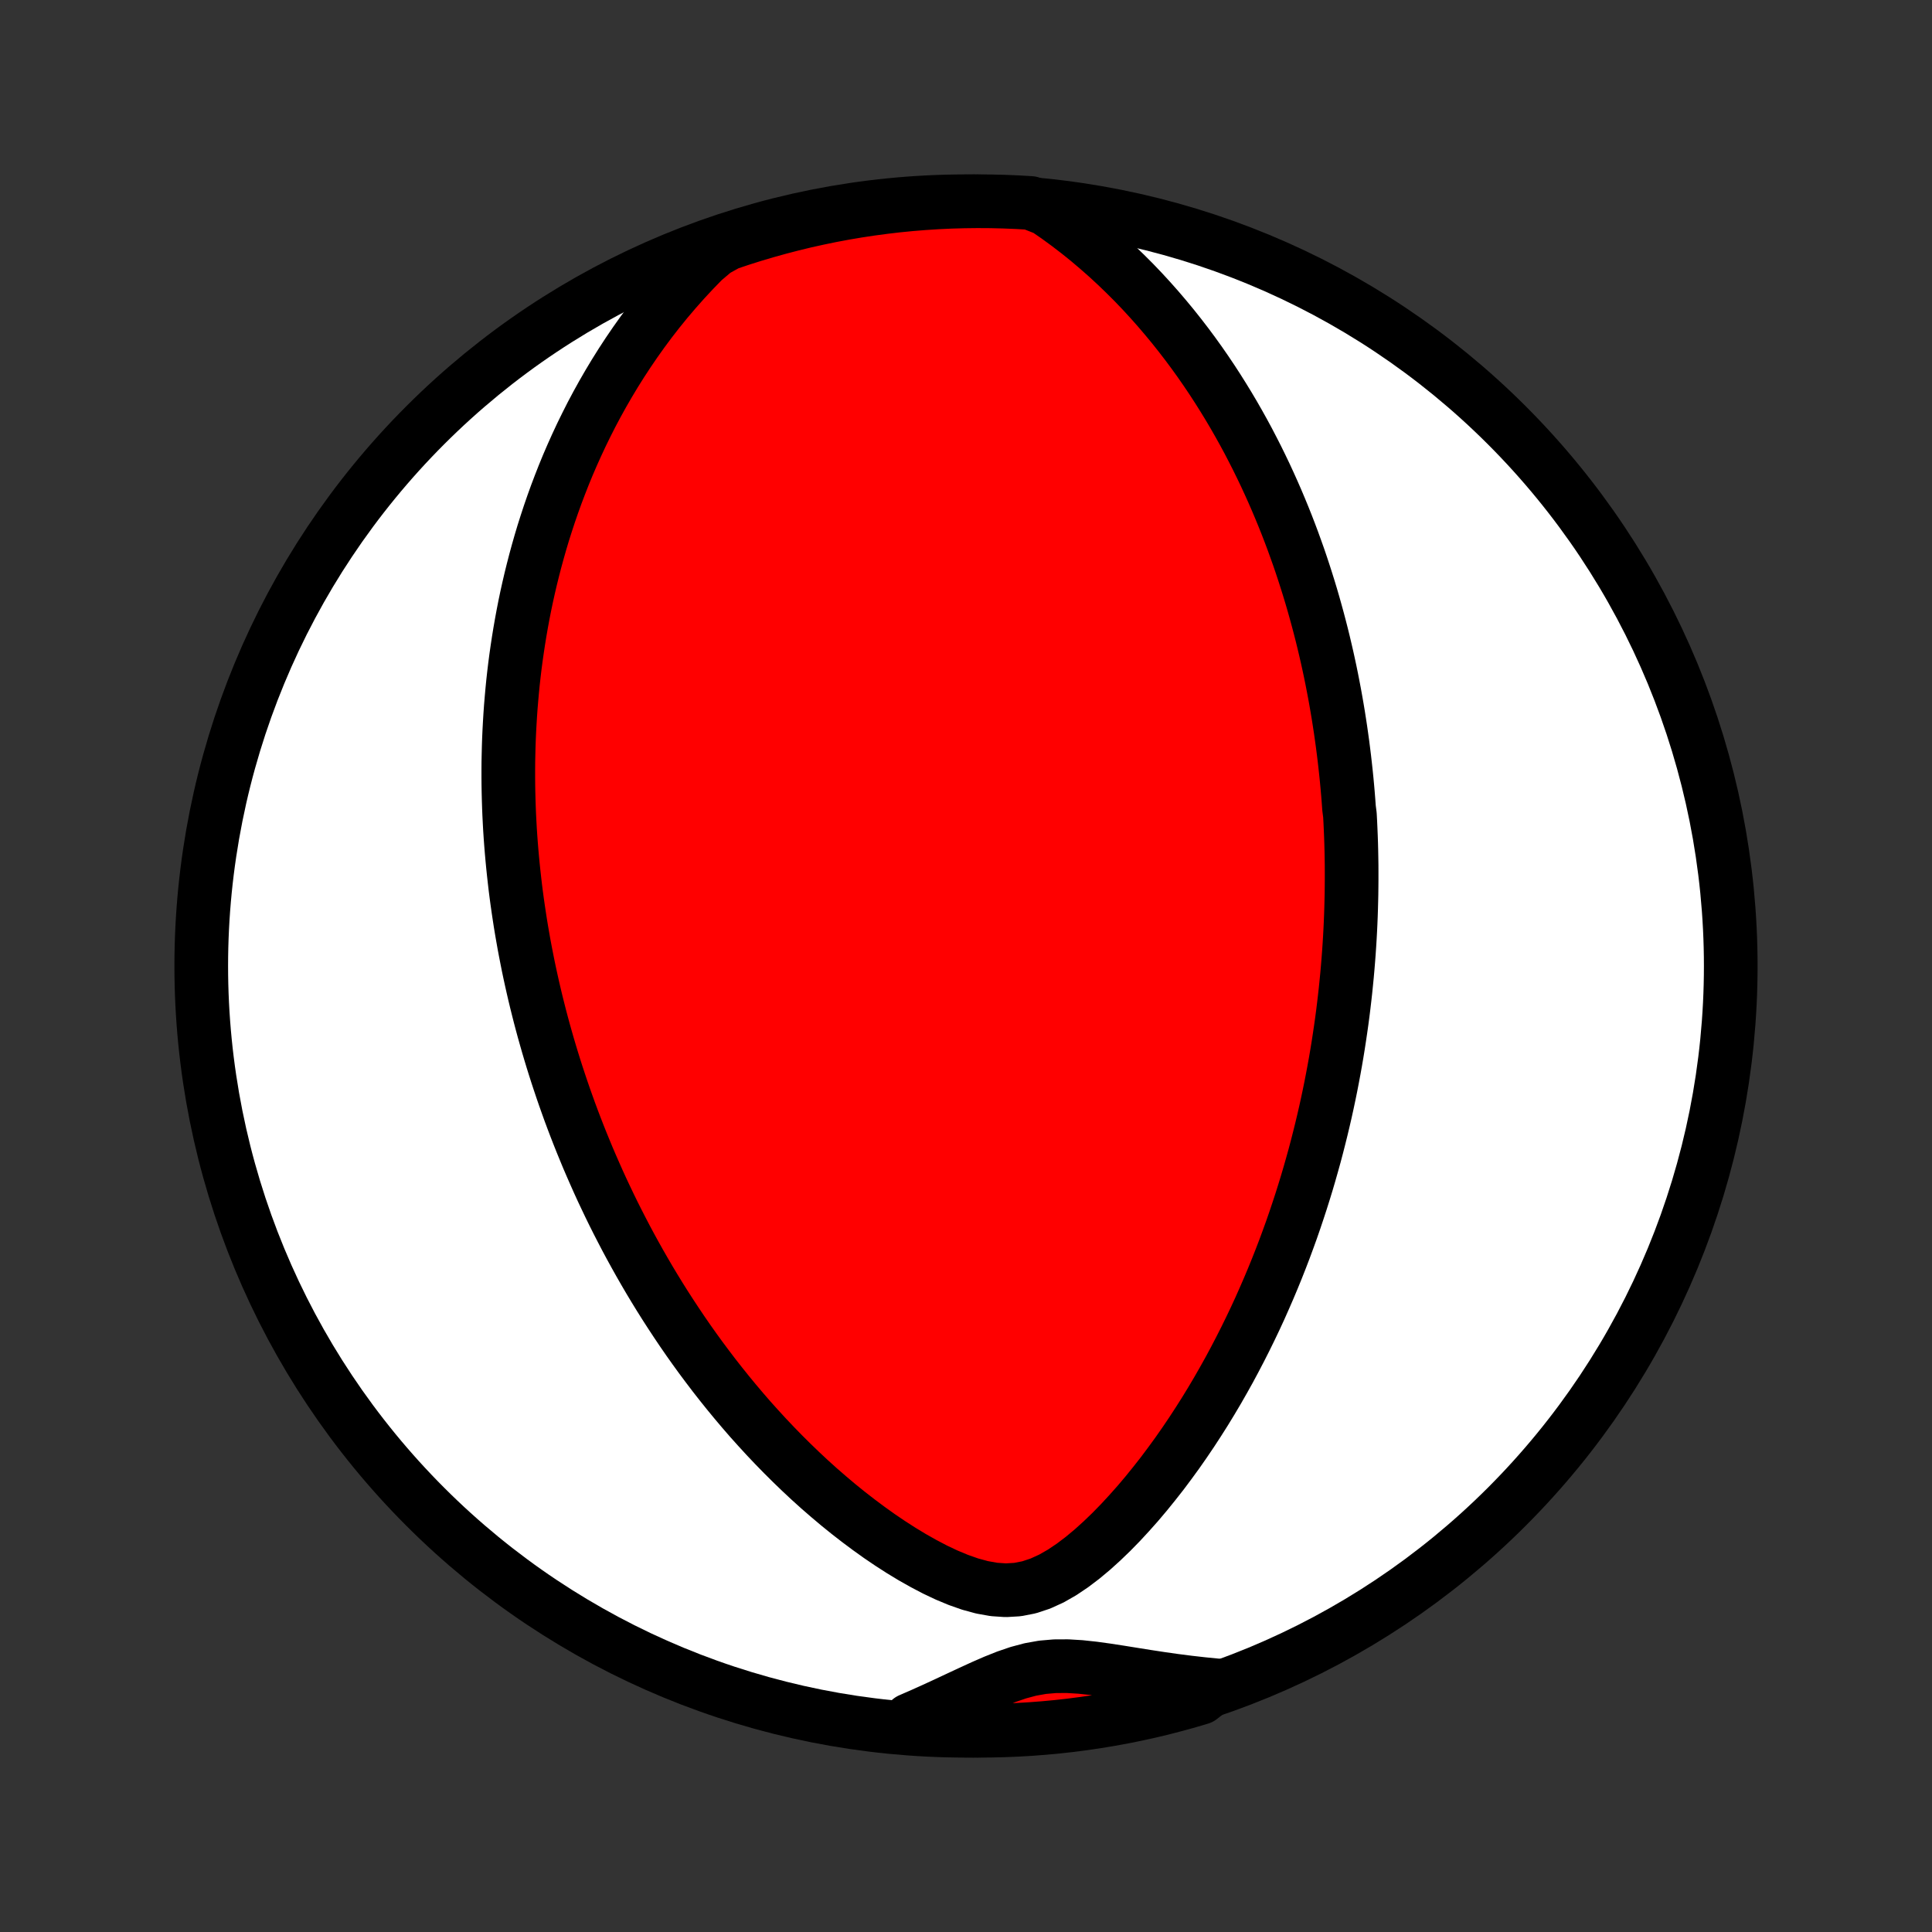 <?xml version="1.0" encoding="utf-8" standalone="no"?>
<!DOCTYPE svg PUBLIC "-//W3C//DTD SVG 1.1//EN"
  "http://www.w3.org/Graphics/SVG/1.1/DTD/svg11.dtd">
<!-- Created with matplotlib (http://matplotlib.org/) -->
<svg height="72pt" version="1.1" viewBox="0 0 72 72" width="72pt" xmlns="http://www.w3.org/2000/svg" xmlns:xlink="http://www.w3.org/1999/xlink">
 <rect x="0" y="0" width="72" height="72" fill="#333333" stroke="none"/>
 <defs>
  <style type="text/css">
*{stroke-linecap:butt;stroke-linejoin:round;}
  </style>
 </defs>
 <g id="figure_1">
  <g id="patch_1">
   <path d="
M0 72
L72 72
L72 0
L0 0
z
" style="fill:none;"/>
  </g>
  <g id="axes_1">
   <g id="PatchCollection_1">
    <defs>
     <path d="
M36 -7.5
C43.558 -7.5 50.808 -10.503 56.153 -15.848
C61.497 -21.192 64.5 -28.442 64.5 -36
C64.5 -43.558 61.497 -50.808 56.153 -56.153
C50.808 -61.497 43.558 -64.5 36 -64.5
C28.442 -64.5 21.192 -61.497 15.848 -56.153
C10.503 -50.808 7.5 -43.558 7.5 -36
C7.5 -28.442 10.503 -21.192 15.848 -15.848
C21.192 -10.503 28.442 -7.5 36 -7.5
z
" id="C0_0_a811fe30f3"/>
     <path d="
M38.988 -64.208
L39.396 -63.927
L39.792 -63.638
L40.177 -63.343
L40.551 -63.042
L40.913 -62.735
L41.265 -62.425
L41.606 -62.11
L41.936 -61.792
L42.257 -61.471
L42.567 -61.147
L42.867 -60.821
L43.157 -60.494
L43.438 -60.165
L43.71 -59.836
L43.973 -59.505
L44.227 -59.175
L44.473 -58.844
L44.711 -58.513
L44.94 -58.183
L45.162 -57.853
L45.376 -57.524
L45.583 -57.195
L45.783 -56.868
L45.976 -56.542
L46.162 -56.217
L46.342 -55.894
L46.516 -55.572
L46.683 -55.251
L46.845 -54.933
L47.001 -54.615
L47.152 -54.3
L47.297 -53.986
L47.437 -53.675
L47.573 -53.364
L47.703 -53.056
L47.829 -52.75
L47.951 -52.445
L48.068 -52.142
L48.181 -51.841
L48.289 -51.542
L48.395 -51.245
L48.496 -50.949
L48.593 -50.655
L48.687 -50.363
L48.778 -50.072
L48.865 -49.784
L48.949 -49.496
L49.029 -49.211
L49.107 -48.926
L49.182 -48.643
L49.254 -48.362
L49.323 -48.082
L49.389 -47.803
L49.453 -47.526
L49.514 -47.25
L49.573 -46.974
L49.629 -46.7
L49.682 -46.428
L49.734 -46.156
L49.783 -45.884
L49.83 -45.614
L49.875 -45.345
L49.917 -45.076
L49.958 -44.808
L49.996 -44.541
L50.033 -44.274
L50.067 -44.008
L50.1 -43.742
L50.13 -43.477
L50.159 -43.212
L50.186 -42.947
L50.211 -42.682
L50.234 -42.418
L50.255 -42.153
L50.274 -41.889
L50.308 -41.624
L50.322 -41.36
L50.334 -41.095
L50.345 -40.83
L50.354 -40.564
L50.361 -40.299
L50.366 -40.032
L50.37 -39.766
L50.371 -39.498
L50.371 -39.23
L50.369 -38.962
L50.366 -38.693
L50.36 -38.422
L50.353 -38.151
L50.344 -37.879
L50.333 -37.606
L50.32 -37.331
L50.305 -37.056
L50.288 -36.779
L50.269 -36.501
L50.248 -36.222
L50.225 -35.941
L50.2 -35.659
L50.172 -35.375
L50.143 -35.089
L50.111 -34.802
L50.077 -34.513
L50.041 -34.222
L50.002 -33.929
L49.96 -33.634
L49.916 -33.337
L49.87 -33.038
L49.821 -32.737
L49.769 -32.433
L49.714 -32.127
L49.656 -31.819
L49.596 -31.509
L49.532 -31.196
L49.465 -30.88
L49.395 -30.562
L49.321 -30.241
L49.244 -29.918
L49.163 -29.592
L49.079 -29.263
L48.991 -28.931
L48.898 -28.597
L48.802 -28.259
L48.702 -27.919
L48.597 -27.576
L48.488 -27.23
L48.374 -26.882
L48.256 -26.53
L48.133 -26.175
L48.004 -25.818
L47.871 -25.458
L47.732 -25.095
L47.588 -24.73
L47.438 -24.362
L47.282 -23.991
L47.12 -23.618
L46.953 -23.242
L46.779 -22.865
L46.598 -22.485
L46.411 -22.104
L46.217 -21.721
L46.016 -21.336
L45.809 -20.95
L45.593 -20.563
L45.371 -20.175
L45.141 -19.787
L44.904 -19.399
L44.658 -19.011
L44.405 -18.623
L44.144 -18.237
L43.875 -17.852
L43.597 -17.47
L43.312 -17.089
L43.017 -16.713
L42.715 -16.34
L42.404 -15.972
L42.083 -15.611
L41.755 -15.256
L41.417 -14.91
L41.069 -14.575
L40.713 -14.253
L40.346 -13.947
L39.97 -13.662
L39.582 -13.401
L39.183 -13.173
L38.773 -12.986
L38.352 -12.846
L37.922 -12.762
L37.484 -12.736
L37.042 -12.766
L36.599 -12.845
L36.155 -12.966
L35.714 -13.121
L35.277 -13.303
L34.844 -13.508
L34.417 -13.732
L33.995 -13.97
L33.581 -14.221
L33.172 -14.484
L32.771 -14.756
L32.378 -15.037
L31.992 -15.325
L31.613 -15.619
L31.242 -15.919
L30.88 -16.224
L30.524 -16.533
L30.177 -16.846
L29.838 -17.163
L29.507 -17.482
L29.183 -17.804
L28.867 -18.128
L28.559 -18.453
L28.259 -18.78
L27.965 -19.107
L27.68 -19.436
L27.402 -19.765
L27.131 -20.094
L26.867 -20.423
L26.61 -20.751
L26.36 -21.08
L26.116 -21.407
L25.879 -21.734
L25.648 -22.06
L25.424 -22.385
L25.206 -22.709
L24.994 -23.031
L24.787 -23.352
L24.586 -23.672
L24.391 -23.99
L24.201 -24.306
L24.017 -24.621
L23.837 -24.935
L23.663 -25.246
L23.493 -25.556
L23.328 -25.864
L23.168 -26.171
L23.012 -26.475
L22.86 -26.778
L22.713 -27.079
L22.57 -27.379
L22.43 -27.676
L22.295 -27.972
L22.164 -28.267
L22.036 -28.559
L21.911 -28.85
L21.791 -29.14
L21.673 -29.428
L21.559 -29.714
L21.448 -29.999
L21.34 -30.283
L21.235 -30.565
L21.134 -30.846
L21.035 -31.125
L20.939 -31.404
L20.846 -31.681
L20.755 -31.957
L20.667 -32.232
L20.582 -32.505
L20.499 -32.779
L20.419 -33.05
L20.341 -33.322
L20.265 -33.592
L20.192 -33.862
L20.121 -34.131
L20.053 -34.399
L19.986 -34.667
L19.922 -34.934
L19.86 -35.201
L19.8 -35.468
L19.742 -35.734
L19.686 -36
L19.633 -36.266
L19.581 -36.532
L19.531 -36.797
L19.484 -37.063
L19.438 -37.328
L19.394 -37.594
L19.353 -37.86
L19.313 -38.127
L19.275 -38.393
L19.239 -38.66
L19.205 -38.927
L19.174 -39.195
L19.144 -39.464
L19.116 -39.733
L19.09 -40.003
L19.066 -40.273
L19.044 -40.545
L19.024 -40.817
L19.006 -41.091
L18.991 -41.365
L18.977 -41.641
L18.966 -41.917
L18.957 -42.196
L18.95 -42.475
L18.945 -42.755
L18.943 -43.038
L18.943 -43.321
L18.945 -43.607
L18.951 -43.894
L18.958 -44.182
L18.968 -44.473
L18.981 -44.765
L18.997 -45.059
L19.015 -45.355
L19.036 -45.654
L19.061 -45.954
L19.088 -46.257
L19.118 -46.562
L19.152 -46.869
L19.189 -47.178
L19.23 -47.49
L19.275 -47.805
L19.323 -48.122
L19.375 -48.442
L19.431 -48.764
L19.491 -49.089
L19.555 -49.416
L19.624 -49.747
L19.698 -50.08
L19.776 -50.416
L19.86 -50.755
L19.948 -51.096
L20.042 -51.441
L20.141 -51.788
L20.246 -52.139
L20.358 -52.492
L20.475 -52.848
L20.599 -53.207
L20.729 -53.568
L20.867 -53.932
L21.011 -54.299
L21.163 -54.669
L21.323 -55.04
L21.491 -55.414
L21.667 -55.791
L21.852 -56.169
L22.045 -56.55
L22.248 -56.932
L22.46 -57.315
L22.682 -57.7
L22.914 -58.086
L23.156 -58.472
L23.409 -58.859
L23.673 -59.246
L23.948 -59.633
L24.235 -60.02
L24.534 -60.405
L24.845 -60.788
L25.169 -61.169
L25.505 -61.548
L25.854 -61.923
L26.216 -62.295
L26.65 -62.662
L27.122 -62.923
L27.596 -63.082
L28.072 -63.233
L28.551 -63.375
L29.032 -63.509
L29.516 -63.635
L30.001 -63.753
L30.488 -63.861
L30.977 -63.962
L31.468 -64.054
L31.959 -64.137
L32.452 -64.212
L32.946 -64.278
L33.441 -64.336
L33.937 -64.385
L34.434 -64.425
L34.93 -64.457
L35.428 -64.48
L35.925 -64.494
L36.422 -64.5
L36.92 -64.497
L37.417 -64.485
L37.913 -64.465
L38.409 -64.436
z
" id="C0_1_f74c503414"/>
     <path d="
M45.333 -9.192
L44.814 -9.243
L44.296 -9.302
L43.78 -9.368
L43.266 -9.441
L42.755 -9.519
L42.247 -9.6
L41.743 -9.681
L41.243 -9.758
L40.75 -9.826
L40.264 -9.878
L39.785 -9.907
L39.315 -9.905
L38.853 -9.865
L38.398 -9.784
L37.95 -9.664
L37.505 -9.512
L37.062 -9.335
L36.619 -9.142
L36.175 -8.938
L35.728 -8.73
L35.278 -8.519
L34.826 -8.31
L34.37 -8.105
L33.911 -7.905
L33.936 -7.712
L34.432 -7.575
L34.929 -7.543
L35.426 -7.52
L35.924 -7.506
L36.421 -7.5
L36.919 -7.503
L37.416 -7.515
L37.912 -7.535
L38.408 -7.564
L38.903 -7.602
L39.398 -7.648
L39.891 -7.703
L40.383 -7.767
L40.874 -7.839
L41.363 -7.92
L41.851 -8.009
L42.337 -8.107
L42.821 -8.213
L43.303 -8.328
L43.782 -8.452
L44.26 -8.583
L44.734 -8.723
z
" id="C0_2_1829225812"/>
    </defs>
    <g clip-path="url(#p1bffca34e9)">
     <use style="fill:#ffffff;stroke:#000000;stroke-width:2.0;" x="0.0" xlink:href="#C0_0_a811fe30f3" y="72.0"/>
    </g>
    <g clip-path="url(#p1bffca34e9)">
     <use style="fill:#ff0000;stroke:#000000;stroke-width:2.0;" x="0.0" xlink:href="#C0_1_f74c503414" y="72.0"/>
    </g>
    <g clip-path="url(#p1bffca34e9)">
     <use style="fill:#ff0000;stroke:#000000;stroke-width:2.0;" x="0.0" xlink:href="#C0_2_1829225812" y="72.0"/>
    </g>
   </g>
  </g>
 </g>
 <defs>
  <clipPath id="p1bffca34e9">
   <rect height="72.0" width="72.0" x="0.0" y="0.0"/>
  </clipPath>
 </defs>
</svg>
